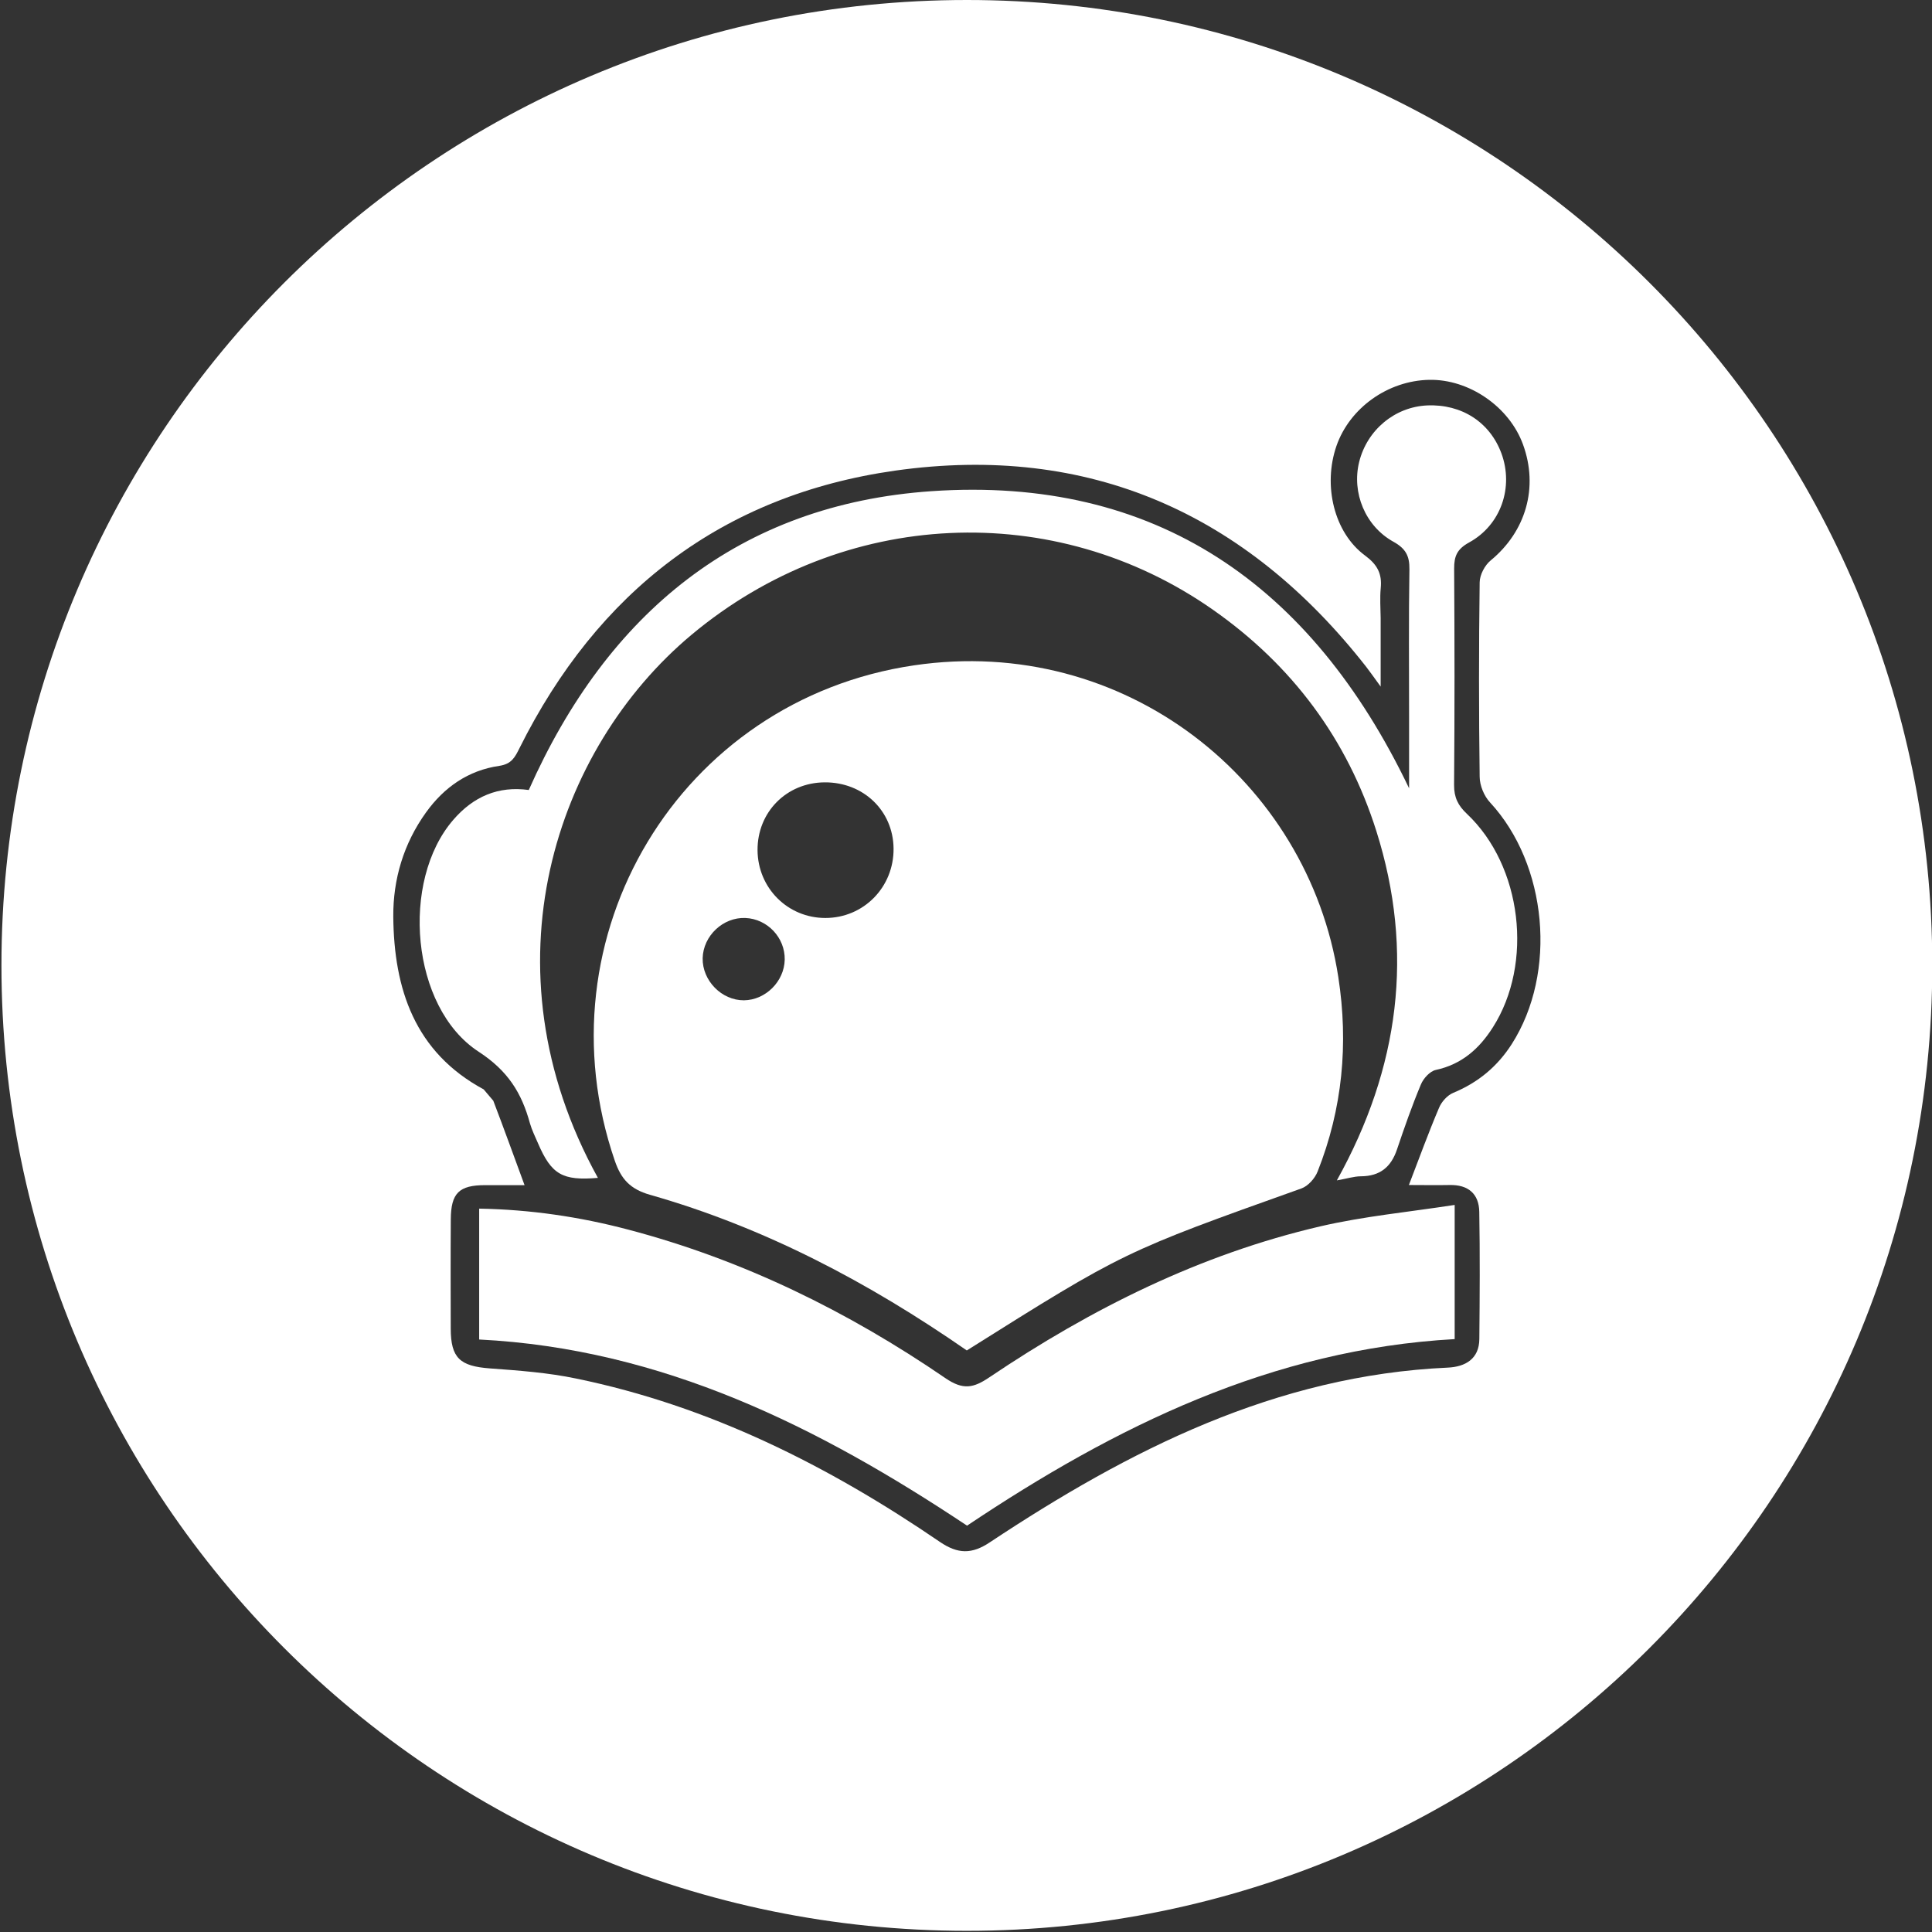 <?xml version="1.0" encoding="utf-8"?>
<!-- Generator: Adobe Illustrator 16.1.0, SVG Export Plug-In . SVG Version: 6.00 Build 0)  -->
<!DOCTYPE svg PUBLIC "-//W3C//DTD SVG 1.1//EN" "http://www.w3.org/Graphics/SVG/1.1/DTD/svg11.dtd">
<svg version="1.1" id="Layer_1" xmlns="http://www.w3.org/2000/svg" xmlns:xlink="http://www.w3.org/1999/xlink" x="0px" y="0px"
	 width="791.175px" height="791.188px" viewBox="0 0 791.175 791.188" enable-background="new 0 0 791.175 791.188"
	 xml:space="preserve">
<rect x="0" y="0" width="791.175" height="791.188" fill="#333333" stroke="none"/>
<g>
	<path fill="#FFFFFF" d="M405.205,563.993c-6.539,4.43-10.779,5.348-18.046,0.379c-39.926-27.338-82.905-48.464-129.909-60.836
		c-19.855-5.24-40.007-8.212-61.024-8.591c0,18.154,0,35.605,0,53.596c75.125,3.781,139.067,35.821,199.794,76.233
		c60.753-40.682,124.886-72.235,199.683-76.396c0-17.99,0-35.442,0-54.945c-18.907,2.916-37.223,4.646-54.943,8.752
		C491.511,513.639,446.914,535.898,405.205,563.993z"/>
	<path fill="#FFFFFF" d="M395.911,553.025c64.348-40.466,64.348-40.412,137.041-66.347c2.729-0.974,5.512-4.107,6.619-6.914
		c10.211-25.719,12.696-52.353,8.482-79.637c-12.401-80.447-87.577-140.365-173.699-127.668
		c-96.196,14.156-154.086,111.189-122.588,202.873c2.593,7.565,6.32,11.617,14.371,13.941
		C313.087,502.618,355.715,525.146,395.911,553.025z M337.696,320.383c15.857-0.108,28.067,11.615,28.229,27.067
		c0.163,15.83-12.238,28.473-27.933,28.473c-15.371,0-27.634-12.21-27.77-27.716C310.115,332.593,322.055,320.49,337.696,320.383z
		 M305.252,375.923c9.023,0.378,16.263,8.05,16.101,17.072c-0.188,8.915-7.833,16.533-16.695,16.641
		c-9.129,0.055-17.072-8.051-16.91-17.235C287.964,383.216,296.123,375.545,305.252,375.923z"/>
	<path fill="#FFFFFF" d="M395.965,0C177.586,0,0.592,176.994,0.592,395.319c0,218.379,176.994,395.373,395.374,395.373
		c218.325,0,395.319-176.994,395.319-395.373C791.285,176.994,614.291,0,395.965,0z M619.073,427.574
		c-5.889,9.183-13.752,15.721-23.909,19.935c-2.43,0.975-4.86,3.675-5.889,6.214c-4.32,10.158-8.076,20.529-12.319,31.553
		c5.675,0,11.185,0.107,16.696,0c7.617-0.164,12.019,3.619,12.129,11.021c0.299,17.343,0.19,34.686,0.025,52.029
		c-0.052,8.212-5.806,11.398-12.884,11.724c-70.424,3.188-130.424,33.658-187.555,71.533c-7.403,4.971-13.131,4.808-20.397-0.108
		c-45.625-31.175-94.386-55.703-148.981-66.94c-11.588-2.432-23.555-3.295-35.388-4.161c-12.237-0.918-15.992-4.213-16.02-16.315
		c-0.027-14.911-0.081-29.769,0.027-44.681c0.054-10.806,3.377-14.048,14.101-14.048c5.403,0,10.807,0,16.101,0
		c-4.377-11.885-8.483-23.285-12.805-34.577l-3.944-4.646c-28.255-15.234-36.738-41.116-37.009-70.722
		c-0.108-15.344,4.242-29.931,13.399-42.682c7.455-10.373,17.342-17.235,29.985-19.072c5.079-0.756,6.43-3.512,8.293-7.24
		c31.958-64.076,83.013-103.625,153.896-113.673c79.313-11.185,143.66,17.504,192.879,80.393c1.514,1.945,2.891,3.944,5.89,8.051
		c0-10.752,0-19.396,0-28.042c-0.055-4.051-0.352-8.212,0.025-12.209c0.595-5.942-1.35-9.67-6.4-13.4
		c-12.752-9.4-17.316-28.743-11.725-44.896c5.401-15.56,21.068-26.744,37.98-27.069c16.315-0.323,32.796,11.023,38.414,26.475
		c6.428,17.612,1.16,35.604-13.184,47.435c-2.431,1.946-4.536,5.944-4.564,9.024c-0.351,26.527-0.351,53.055,0,79.636
		c0.028,3.566,1.811,7.888,4.24,10.482C633.686,353.987,637.792,398.29,619.073,427.574z"/>
	<path fill="#FFFFFF" d="M595.46,321.463c0.242-29.5,0.218-59.052,0.028-88.605c-0.028-5.079,1.188-7.996,6.104-10.698
		c13.131-7.185,18.315-22.691,13.266-36.468c-4.729-12.805-16.289-20.261-30.391-19.667c-13.291,0.594-24.637,10.048-27.881,23.178
		c-3.079,12.535,2.435,26.258,14.103,32.687c4.944,2.756,6.565,5.78,6.483,11.237c-0.324,20.045-0.135,40.089-0.135,60.133
		c0,9.292,0,18.585,0,29.552c-40.008-83.581-103.977-127.938-195.553-121.669c-78.717,5.402-132.69,49.759-164.945,122.373
		c-12.535-1.729-22.691,2.699-30.904,12.209c-21.719,25.069-17.396,76.827,10.319,94.928c12.048,7.832,17.668,16.909,21.071,29.39
		c0.81,2.808,2.161,5.511,3.322,8.211c5.484,12.75,10.022,15.346,24.501,14.101c-47.732-86.334-17.341-175.857,38.306-222.375
		c62.105-51.921,148.656-55.864,213.734-10.158c32.308,22.691,54.837,52.893,66.722,90.441
		c15.669,49.489,9.482,97.034-16.152,143.12c4.134-0.703,7.024-1.676,9.887-1.676c7.779-0.053,12.318-3.78,14.749-11.021
		c3.027-8.967,6.133-17.883,9.78-26.581c1.025-2.484,3.672-5.402,6.076-5.943c10.618-2.271,17.83-8.697,23.395-17.451
		c16.695-26.203,11.967-66.129-10.617-87.416C597.055,329.838,595.435,326.542,595.46,321.463z"/>
</g>
</svg>
